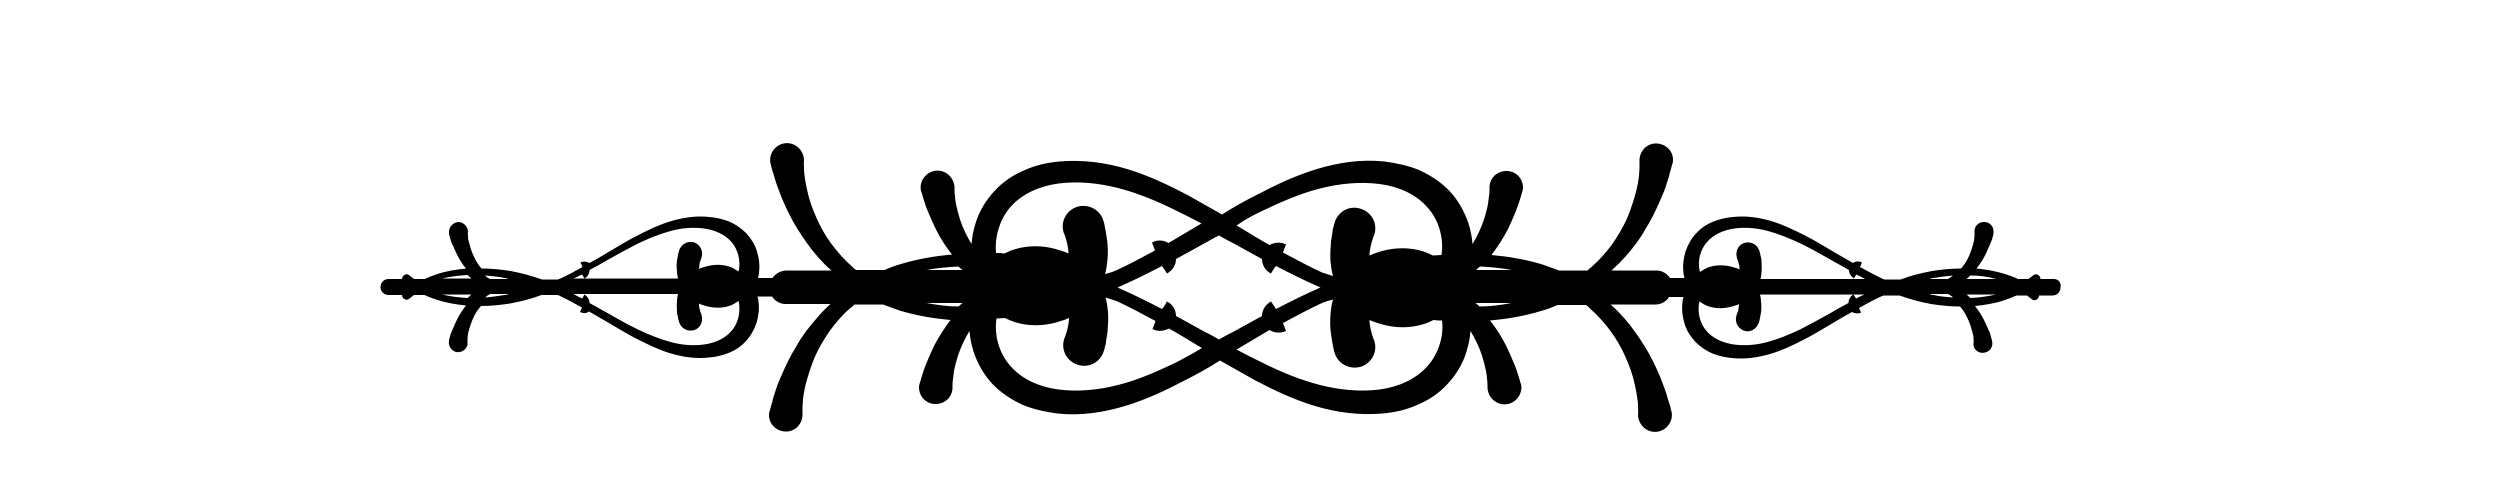 <svg version="1.1" id="Layer_1" xmlns="http://www.w3.org/2000/svg" xmlns:xlink="http://www.w3.org/1999/xlink" x="0px" y="0px"
	 viewBox="1000 1500 500 100"  xml:space="preserve">

	<g>
		
		
		<path fill="#00000" d="M1410.8,1555.8h-2.7c0-0.7-0.9-1.3-1.5-0.7c-0.3,0.2-0.6,0.5-0.9,0.7h-2.1c-0.8-0.4-1.7-0.7-2.6-1
			c-1.9-0.6-3.8-0.9-5.7-1.1c0.7-0.9,1.3-1.8,1.8-2.8c0.3-0.7,0.6-1.3,0.9-2c0.1-0.3,0.3-0.7,0.4-1c0.1-0.4,0.2-0.7,0.3-1.1l0-0.1
			c0-0.2,0-0.3,0-0.5c0-1-0.9-1.9-2-1.8c-1,0-1.9,0.9-1.8,2c0,0.2,0,0.5,0,0.8c0,0.3-0.1,0.6-0.1,0.9c-0.1,0.6-0.3,1.2-0.5,1.8
			c-0.4,1.2-0.9,2.3-1.6,3.2c-0.2,0.2-0.3,0.4-0.5,0.6c-1.9,0-3.9,0.2-5.8,0.5c-2.1,0.4-4.2,0.9-6.3,1.7h-3.2
			c-0.2-0.1-0.4-0.1-0.5-0.2c-1.5-0.7-2.9-1.5-4.4-2.3c0.1-0.2,0.2-0.5,0.4-0.9c-0.6-0.3-1.3-0.3-1.8,0.1c-1.1-0.6-2.2-1.3-3.3-1.9
			c-2.1-1.2-4.1-2.5-6.3-3.6c-2.2-1.1-4.4-2.2-6.8-2.9c-2.4-0.7-5-1.1-7.6-0.8c-1.3,0.1-2.6,0.4-3.9,0.9c-1.3,0.5-2.5,1.3-3.4,2.3
			c-1,1-1.7,2.3-2.2,3.7c-0.4,1.4-0.6,2.8-0.4,4.2c0,0.4,0.1,0.7,0.2,1.1h-2.9c-0.6-0.9-1.6-1.5-2.7-1.5h-9c1-0.9,1.9-1.8,2.8-2.8
			c1.5-1.7,2.9-3.5,4-5.5c1.2-1.9,2.2-4,3.1-6.1c0.5-1.1,0.9-2.1,1.2-3.2c0.2-0.6,0.4-1.1,0.5-1.7c0.2-0.6,0.3-1.1,0.5-1.8l0.1-0.3
			c0.1-0.3,0.1-0.6,0.1-0.9c-0.1-1.9-1.8-3.2-3.6-3.1c-1.9,0.1-3.2,1.8-3.1,3.6c0,0.3,0,0.9,0,1.3c0,0.5-0.1,1-0.1,1.5
			c-0.1,1-0.3,2-0.5,2.9c-0.5,1.9-1.1,3.8-1.9,5.7c-0.8,1.8-1.9,3.6-3,5.2c-1.2,1.6-2.5,3.1-4.1,4.5c-0.3,0.2-0.6,0.5-0.8,0.7h-5.7
			c-1.1-0.4-2.2-0.8-3.3-1.2c-3.3-1-6.8-1.6-10.2-1.9c1.2-1.6,2.3-3.3,3.2-5c0.6-1.2,1.1-2.4,1.6-3.6c0.2-0.6,0.5-1.2,0.7-1.9
			c0.2-0.7,0.4-1.2,0.6-2l0.1-0.3c0.1-0.3,0.1-0.5,0.1-0.8c-0.1-1.9-1.6-3.3-3.5-3.2c-1.9,0.1-3.3,1.6-3.2,3.5c0,0.4,0,1-0.1,1.5
			c-0.1,0.5-0.1,1.1-0.2,1.6c-0.2,1.1-0.5,2.1-0.8,3.1c-0.6,1.7-1.3,3.3-2.3,4.9c-0.1-1.4-0.4-2.8-0.8-4.1c-0.8-2.4-2.1-4.7-3.8-6.5
			c-1.7-1.8-3.9-3.2-6.1-4.2c-2.2-0.9-4.6-1.4-6.9-1.7c-4.6-0.5-9.2,0.2-13.5,1.5c-4.3,1.3-8.3,3.2-12.1,5.2
			c-2.4,1.2-4.7,2.5-6.9,3.9c-2.3-1.3-4.6-2.6-6.9-3.9c-3.8-2-7.8-3.9-12.1-5.2c-4.3-1.3-8.9-1.9-13.5-1.5c-2.3,0.2-4.7,0.7-6.9,1.7
			c-2.2,0.9-4.4,2.3-6.1,4.2c-1.7,1.8-3.1,4.1-3.8,6.5c-0.4,1.3-0.7,2.7-0.8,4.1c-0.9-1.5-1.7-3.1-2.3-4.9c-0.3-1-0.6-2.1-0.8-3.1
			c-0.1-0.5-0.2-1.1-0.2-1.6c-0.1-0.5-0.1-1.1-0.1-1.5c0-0.3,0-0.6-0.1-0.9c-0.4-1.8-2.2-3-4-2.6s-3,2.2-2.6,4l0.1,0.2
			c0.2,0.8,0.4,1.4,0.6,2c0.2,0.6,0.4,1.3,0.7,1.9c0.5,1.2,1,2.4,1.6,3.6c0.9,1.8,2,3.5,3.2,5c-3.4,0.3-6.9,0.9-10.2,1.9
			c-1.1,0.3-2.2,0.7-3.3,1.2h-5.7c-0.3-0.2-0.6-0.5-0.8-0.7c-1.5-1.3-2.9-2.9-4.1-4.5c-1.2-1.6-2.2-3.4-3-5.2
			c-0.8-1.8-1.5-3.7-1.9-5.7c-0.2-1-0.4-1.9-0.5-2.9c-0.1-0.5-0.1-1-0.1-1.5c0-0.5-0.1-1,0-1.3c0-0.3,0-0.6-0.1-0.9
			c-0.4-1.8-2.2-3-4-2.6c-1.8,0.4-3,2.2-2.6,4l0.1,0.3c0.1,0.7,0.3,1.2,0.5,1.8c0.2,0.6,0.3,1.1,0.5,1.7c0.4,1.1,0.8,2.2,1.2,3.2
			c0.9,2.1,1.9,4.2,3.1,6.1c1.2,1.9,2.5,3.8,4,5.5c0.9,1,1.8,2,2.8,2.8h-9c-1.1,0-2.2,0.6-2.8,1.5h-2.9c0.1-0.4,0.2-0.7,0.2-1.1
			c0.2-1.4,0-2.9-0.4-4.2c-0.4-1.4-1.2-2.6-2.2-3.7c-1-1-2.2-1.8-3.4-2.3c-1.3-0.5-2.6-0.8-3.9-0.9c-2.6-0.3-5.2,0.1-7.6,0.8
			c-2.4,0.7-4.7,1.8-6.8,2.9c-2.2,1.1-4.2,2.4-6.3,3.6c-1.1,0.7-2.2,1.3-3.3,1.9c-0.5-0.3-1.2-0.4-1.8-0.1c0.2,0.4,0.3,0.7,0.4,0.9
			c-1.4,0.8-2.9,1.6-4.4,2.3c-0.2,0.1-0.4,0.1-0.5,0.2h-3.2c-2-0.7-4.1-1.3-6.3-1.7c-1.9-0.3-3.9-0.5-5.8-0.5
			c-0.2-0.2-0.3-0.4-0.5-0.6c-0.7-1-1.2-2.1-1.6-3.2c-0.2-0.6-0.3-1.2-0.5-1.8c-0.1-0.3-0.1-0.6-0.1-0.9c0-0.3-0.1-0.6,0-0.8
			c0-1-0.8-1.9-1.8-2c-1,0-1.9,0.8-2,1.8c0,0.2,0,0.3,0,0.5l0,0.1c0.1,0.4,0.2,0.8,0.3,1.1c0.1,0.4,0.2,0.7,0.4,1
			c0.3,0.7,0.6,1.4,0.9,2c0.5,1,1.1,2,1.8,2.8c-1.9,0.2-3.9,0.5-5.7,1.1c-0.9,0.3-1.7,0.6-2.6,1h-2.1c-0.3-0.2-0.6-0.5-0.9-0.7
			c-0.6-0.6-1.5,0-1.5,0.7h-2.7c-0.9,0-1.6,0.7-1.6,1.6c0,0.9,0.7,1.6,1.6,1.6h2.7c0,0.7,0.9,1.3,1.5,0.7c0.3-0.2,0.6-0.5,0.9-0.7
			h2.1c0.8,0.4,1.7,0.7,2.6,1c1.9,0.6,3.8,0.9,5.7,1.1c-0.7,0.9-1.3,1.8-1.8,2.8c-0.3,0.7-0.6,1.3-0.9,2c-0.1,0.3-0.3,0.7-0.4,1
			c-0.1,0.4-0.2,0.7-0.3,1.1l0,0.1c-0.2,1,0.4,2,1.4,2.3c1,0.2,2-0.4,2.3-1.4c0-0.2,0-0.3,0-0.5c0-0.2,0-0.5,0-0.8
			c0-0.3,0.1-0.6,0.1-0.9c0.1-0.6,0.3-1.2,0.5-1.8c0.4-1.2,0.9-2.3,1.6-3.2c0.2-0.2,0.3-0.4,0.5-0.6c1.9,0,3.9-0.2,5.8-0.5
			c2.1-0.4,4.2-0.9,6.3-1.7h3.2c0.2,0.1,0.4,0.1,0.5,0.2c1.5,0.7,2.9,1.5,4.4,2.3c-0.1,0.2-0.2,0.5-0.4,0.9c0.6,0.3,1.3,0.3,1.8-0.1
			c1.1,0.6,2.2,1.3,3.3,1.9c2.1,1.2,4.1,2.5,6.3,3.6c2.2,1.1,4.4,2.2,6.8,2.9c2.4,0.7,5,1.1,7.6,0.8c1.3-0.1,2.6-0.4,3.9-0.9
			c1.3-0.5,2.5-1.3,3.4-2.3c1-1,1.7-2.3,2.2-3.7c0.4-1.4,0.6-2.8,0.4-4.2c0-0.4-0.1-0.7-0.2-1.1h2.9c0.6,0.9,1.6,1.5,2.7,1.5h9
			c-1,0.9-1.9,1.8-2.8,2.9c-1.5,1.7-2.9,3.5-4,5.5c-1.2,1.9-2.2,4-3.1,6.1c-0.5,1.1-0.9,2.1-1.2,3.2c-0.2,0.6-0.4,1.1-0.5,1.7
			c-0.2,0.6-0.3,1.1-0.5,1.8l-0.1,0.3c-0.1,0.3-0.1,0.6-0.1,0.9c0.1,1.9,1.8,3.2,3.6,3.1c1.9-0.1,3.2-1.8,3.1-3.6c0-0.4,0-0.9,0-1.3
			c0-0.5,0.1-1,0.1-1.5c0.1-1,0.3-2,0.5-2.9c0.5-1.9,1.1-3.8,1.9-5.7c0.8-1.8,1.9-3.6,3-5.2c1.2-1.6,2.5-3.2,4.1-4.5
			c0.3-0.2,0.6-0.5,0.8-0.7h5.7c1.1,0.4,2.2,0.8,3.3,1.2c3.3,1,6.8,1.6,10.2,1.9c-1.2,1.6-2.3,3.3-3.2,5c-0.6,1.2-1.1,2.4-1.6,3.6
			c-0.2,0.6-0.5,1.2-0.7,1.9c-0.2,0.7-0.4,1.2-0.6,2l-0.1,0.3c-0.1,0.3-0.1,0.5-0.1,0.8c0.1,1.9,1.6,3.3,3.5,3.2
			c1.9-0.1,3.3-1.6,3.2-3.5c0-0.4,0-1,0.1-1.5c0.1-0.5,0.1-1.1,0.2-1.6c0.2-1.1,0.5-2.1,0.8-3.1c0.6-1.7,1.3-3.3,2.3-4.9
			c0.1,1.4,0.4,2.8,0.8,4.1c0.8,2.4,2.1,4.7,3.8,6.5c1.7,1.8,3.9,3.2,6.1,4.2c2.2,0.9,4.6,1.4,6.9,1.7c4.6,0.5,9.2-0.2,13.5-1.5
			c4.3-1.3,8.3-3.2,12.1-5.2c2.4-1.2,4.7-2.5,6.9-3.9c2.3,1.3,4.6,2.6,6.9,3.9c3.8,2,7.8,3.9,12.1,5.2c4.3,1.3,8.9,1.9,13.5,1.5
			c2.3-0.2,4.7-0.7,6.9-1.7c2.2-0.9,4.4-2.3,6.1-4.2c1.7-1.8,3.1-4.1,3.8-6.5c0.4-1.3,0.7-2.7,0.8-4.1c0.9,1.5,1.7,3.1,2.3,4.9
			c0.3,1,0.6,2.1,0.8,3.1c0.1,0.5,0.2,1.1,0.2,1.6c0.1,0.5,0.1,1.1,0.1,1.5c0,0.3,0,0.6,0.1,0.9c0.4,1.8,2.2,3,4,2.6
			c1.8-0.4,3-2.2,2.6-4l-0.1-0.2c-0.2-0.8-0.4-1.4-0.6-2c-0.2-0.6-0.4-1.3-0.7-1.9c-0.5-1.2-1-2.4-1.6-3.6c-0.9-1.8-2-3.5-3.2-5
			c3.4-0.3,6.9-0.9,10.2-1.9c1.1-0.3,2.2-0.7,3.3-1.2h5.7c0.3,0.2,0.6,0.5,0.8,0.7c1.5,1.3,2.9,2.9,4.1,4.5c1.2,1.6,2.2,3.4,3,5.2
			c0.8,1.8,1.5,3.7,1.9,5.7c0.2,1,0.4,1.9,0.5,2.9c0.1,0.5,0.1,1,0.1,1.5c0,0.5,0.1,1,0,1.3c0,0.3,0,0.6,0.1,0.9
			c0.4,1.8,2.2,3,4,2.6c1.8-0.4,3-2.2,2.6-4l-0.1-0.3c-0.1-0.7-0.3-1.2-0.5-1.8c-0.2-0.6-0.3-1.1-0.5-1.7c-0.4-1.1-0.8-2.2-1.2-3.2
			c-0.9-2.1-1.9-4.2-3.1-6.1c-1.2-1.9-2.5-3.8-4-5.5c-0.9-1-1.8-2-2.8-2.8h9c1.1,0,2.2-0.6,2.7-1.5h2.9c-0.1,0.4-0.2,0.7-0.2,1.1
			c-0.2,1.4,0,2.9,0.4,4.2c0.4,1.4,1.2,2.6,2.2,3.7c1,1,2.2,1.8,3.4,2.3c1.3,0.5,2.6,0.8,3.9,0.9c2.6,0.3,5.2-0.1,7.6-0.8
			c2.4-0.7,4.7-1.8,6.8-2.9c2.2-1.1,4.2-2.4,6.3-3.6c1.1-0.7,2.2-1.3,3.3-1.9c0.5,0.3,1.2,0.4,1.8,0.1c-0.2-0.4-0.3-0.7-0.4-0.9
			c1.4-0.8,2.9-1.6,4.4-2.3c0.2-0.1,0.4-0.1,0.5-0.2h3.2c2,0.7,4.1,1.3,6.3,1.7c1.9,0.3,3.9,0.5,5.8,0.5c0.2,0.2,0.3,0.4,0.5,0.6
			c0.7,1,1.2,2.1,1.6,3.2c0.2,0.6,0.3,1.2,0.5,1.8c0.1,0.3,0.1,0.6,0.1,0.9c0,0.3,0.1,0.6,0,0.8c0,0.2,0,0.3,0,0.5
			c0.2,1,1.2,1.7,2.3,1.4c1-0.2,1.7-1.2,1.4-2.3l0-0.1c-0.1-0.4-0.2-0.8-0.3-1.1c-0.1-0.4-0.2-0.7-0.4-1c-0.3-0.7-0.6-1.4-0.9-2
			c-0.5-1-1.1-1.9-1.8-2.8c1.9-0.2,3.9-0.5,5.7-1.1c0.9-0.3,1.7-0.6,2.6-1h2.1c0.3,0.2,0.6,0.5,0.9,0.7c0.6,0.6,1.5,0,1.5-0.7h2.7
			c0.9,0,1.6-0.7,1.6-1.6C1412.3,1556.5,1411.6,1555.8,1410.8,1555.8z M1399.2,1555.8h-5.9c0.3-0.2,0.5-0.5,0.8-0.7
			C1395.8,1555.1,1397.5,1555.3,1399.2,1555.8z M1386.7,1555.6c1.3-0.2,2.6-0.4,3.9-0.5c-0.2,0.1-0.3,0.2-0.5,0.4
			c-0.2,0.1-0.4,0.2-0.5,0.3h-3.7C1386.2,1555.7,1386.4,1555.6,1386.7,1555.6z M1341.4,1548.4c1.3-1.5,3.3-2.4,5.5-2.7
			c2.2-0.3,4.5-0.1,6.7,0.5c2.2,0.6,4.4,1.5,6.5,2.5c2.1,1,4.2,2.2,6.3,3.4c1.1,0.6,2.3,1.3,3.4,1.9c0,0.7,0.4,1.3,1,1.7
			c0.2-0.4,0.4-0.7,0.5-0.8c0.6,0.3,1.2,0.6,1.7,0.9h-20.9c0.1-0.5,0.2-0.9,0.2-1.4c0.1-0.8,0-1.5,0-2.2c0-0.4-0.1-0.7-0.2-1.1
			c0-0.2-0.1-0.4-0.1-0.5l-0.1-0.3c0-0.1,0-0.2-0.1-0.3c-0.4-1.2-1.8-1.8-3-1.4c-1.2,0.4-1.8,1.8-1.4,3c0,0,0,0.1,0,0.1l0.1,0.2
			c0,0.1,0.1,0.2,0.1,0.3c0.1,0.2,0.1,0.5,0.2,0.7c0.1,0.3,0.1,0.6,0.1,1c-0.1-0.1-0.3-0.1-0.4-0.2c-0.3-0.1-0.7-0.2-1-0.3
			c-1.4-0.4-3.1-0.5-4.6,0c-0.7,0.2-1.3,0.6-1.9,1c0-0.1-0.1-0.3-0.1-0.4C1339.5,1552,1340.1,1549.9,1341.4,1548.4z M1302.4,1554
			h-7.2c0.3-0.2,0.5-0.5,0.8-0.7C1298.1,1553.4,1300.2,1553.6,1302.4,1554z M1252.4,1542.2c3.8-1.8,7.6-3.5,11.6-4.5
			c3.9-1,8-1.4,11.9-0.9c3.9,0.5,7.4,2.1,9.7,4.8c2.2,2.5,3.2,6.1,2.7,9.4c-0.6,0-1.1,0.1-1.7,0.1c-0.6-0.3-1.3-0.6-1.9-0.8
			c-2.8-0.9-5.7-0.8-8.3-0.1c-0.6,0.2-1.3,0.4-1.8,0.6c-0.2,0.1-0.4,0.2-0.7,0.3c0-0.6,0.1-1.1,0.2-1.7c0.1-0.4,0.2-0.8,0.3-1.2
			c0.1-0.2,0.1-0.4,0.2-0.6l0.1-0.3c0-0.1,0.1-0.2,0.1-0.2c0.8-2.2-0.3-4.5-2.5-5.3c-2.2-0.8-4.5,0.3-5.3,2.5
			c-0.1,0.3-0.1,0.4-0.2,0.6l-0.1,0.5c-0.1,0.3-0.2,0.6-0.2,1c-0.1,0.6-0.2,1.3-0.3,1.9c-0.1,1.3-0.2,2.6-0.1,4
			c0.1,0.9,0.2,1.9,0.5,2.9c-0.7-0.2-1.5-0.5-2.2-0.7c-2.6-1.2-5.2-2.6-7.8-4c0.1-0.3,0.3-0.9,0.6-1.6c-1.1-0.6-2.3-0.4-3.3,0.1
			c-2-1.1-3.9-2.3-5.9-3.5c-0.2-0.1-0.5-0.3-0.7-0.4C1249,1543.9,1250.7,1543,1252.4,1542.2z M1243.8,1567.9c-0.9-0.5-1.7-1-2.6-1.4
			c-2-1.1-4-2.2-6-3.3c0-1.2-0.7-2.4-1.8-2.9c-0.4,0.7-0.7,1.2-1,1.5c-2.9-1.5-5.9-3-8.9-4.3c3-1.3,6-2.8,8.9-4.3
			c0.2,0.3,0.5,0.7,1,1.5c1.1-0.6,1.8-1.7,1.8-2.9c2-1.1,4-2.2,6-3.3c0.9-0.5,1.7-1,2.6-1.4c0.9,0.5,1.7,1,2.6,1.4
			c2,1.1,4,2.2,6,3.3c0,1.2,0.7,2.4,1.8,2.9c0.4-0.7,0.7-1.2,1-1.5c2.9,1.5,5.9,3,8.9,4.3c-3,1.3-6,2.8-8.9,4.3
			c-0.2-0.3-0.5-0.8-1-1.5c-1.1,0.6-1.8,1.7-1.8,2.9c-2,1.1-4,2.2-6,3.3C1245.5,1566.9,1244.7,1567.4,1243.8,1567.9z M1202,1541.5
			c2.3-2.7,5.9-4.3,9.7-4.8c3.9-0.5,7.9-0.1,11.9,0.9c3.9,1,7.8,2.6,11.6,4.5c1.7,0.8,3.4,1.7,5.1,2.6c-0.2,0.1-0.5,0.3-0.7,0.4
			c-2,1.2-3.9,2.3-5.9,3.5c-1-0.6-2.2-0.7-3.3-0.1c0.3,0.8,0.5,1.3,0.6,1.6c-2.6,1.4-5.2,2.8-7.8,4c-0.7,0.3-1.4,0.5-2.2,0.7
			c0.3-1,0.4-1.9,0.5-2.9c0.1-1.4,0.1-2.7-0.1-4c-0.1-0.6-0.2-1.3-0.3-1.9c-0.1-0.3-0.1-0.6-0.2-1l-0.1-0.5
			c-0.1-0.2-0.1-0.3-0.2-0.6c-0.8-2.2-3.2-3.2-5.3-2.5c-2.2,0.8-3.3,3.2-2.5,5.3c0,0,0,0.1,0.1,0.2l0.1,0.3c0.1,0.2,0.1,0.4,0.2,0.6
			c0.1,0.4,0.2,0.8,0.3,1.2c0.1,0.6,0.2,1.1,0.2,1.7c-0.2-0.1-0.5-0.2-0.7-0.3c-0.6-0.2-1.2-0.4-1.9-0.6c-2.5-0.7-5.5-0.8-8.3,0.1
			c-0.7,0.2-1.3,0.5-1.9,0.8c-0.6-0.1-1.1-0.1-1.7-0.1C1198.9,1547.6,1199.8,1544.1,1202,1541.5z M1191.7,1553.3
			c0.2,0.2,0.5,0.5,0.8,0.7h-7.2C1187.4,1553.6,1189.6,1553.4,1191.7,1553.3z M1116.4,1554.9c0.1,0.2,0.3,0.4,0.5,0.8
			c0.6-0.3,1-1,1-1.7c1.1-0.6,2.3-1.2,3.4-1.9c2.1-1.2,4.2-2.3,6.3-3.4c2.1-1,4.3-1.9,6.5-2.5c2.2-0.6,4.5-0.8,6.7-0.5
			c2.2,0.3,4.2,1.2,5.5,2.7c1.3,1.5,1.8,3.6,1.5,5.5c0,0.1-0.1,0.3-0.1,0.4c-0.6-0.4-1.2-0.8-1.9-1c-1.6-0.5-3.2-0.4-4.6,0
			c-0.4,0.1-0.7,0.2-1,0.3c-0.1,0-0.2,0.1-0.4,0.2c0-0.3,0.1-0.6,0.1-1c0-0.2,0.1-0.5,0.2-0.7c0-0.1,0.1-0.2,0.1-0.3l0.1-0.2
			c0,0,0-0.1,0-0.1c0.4-1.2-0.2-2.5-1.4-3c-1.2-0.4-2.5,0.2-3,1.4c-0.1,0.2-0.1,0.2-0.1,0.3l-0.1,0.3c0,0.2-0.1,0.4-0.1,0.5
			c-0.1,0.4-0.1,0.7-0.2,1.1c-0.1,0.7-0.1,1.5,0,2.2c0,0.5,0.1,0.9,0.2,1.4h-20.9C1115.2,1555.5,1115.8,1555.2,1116.4,1554.9z
			 M1100.9,1555.6c0.3,0,0.5,0.1,0.8,0.2h-3.7c-0.2-0.1-0.4-0.2-0.5-0.3c-0.2-0.1-0.3-0.2-0.5-0.4
			C1098.3,1555.2,1099.6,1555.3,1100.9,1555.6z M1093.5,1555c0.3,0.2,0.5,0.5,0.8,0.7h-5.9C1090.1,1555.3,1091.8,1555.1,1093.5,1555
			z M1088.4,1558.9h5.9c-0.3,0.2-0.5,0.5-0.8,0.7C1091.8,1559.5,1090.1,1559.3,1088.4,1558.9z M1100.9,1559
			c-1.3,0.2-2.6,0.4-3.9,0.5c0.2-0.1,0.3-0.2,0.5-0.4c0.2-0.1,0.4-0.2,0.5-0.3h3.7C1101.5,1558.9,1101.2,1559,1100.9,1559z
			 M1146.3,1566.2c-1.3,1.5-3.3,2.4-5.5,2.7c-2.2,0.3-4.5,0.1-6.7-0.5c-2.2-0.6-4.4-1.5-6.5-2.5c-2.1-1-4.2-2.2-6.3-3.4
			c-1.1-0.6-2.3-1.3-3.4-1.9c0-0.7-0.4-1.3-1-1.7c-0.2,0.4-0.4,0.7-0.5,0.8c-0.6-0.3-1.2-0.6-1.7-0.9h20.9c-0.1,0.5-0.2,0.9-0.2,1.4
			c-0.1,0.8,0,1.5,0,2.2c0,0.4,0.1,0.7,0.2,1.1c0,0.2,0.1,0.4,0.1,0.5l0.1,0.3c0,0.1,0,0.2,0.1,0.3c0.4,1.2,1.8,1.8,3,1.4
			c1.2-0.4,1.8-1.8,1.4-3c0,0,0-0.1,0-0.1l-0.1-0.2c0-0.1-0.1-0.2-0.1-0.3c-0.1-0.2-0.1-0.5-0.2-0.7c-0.1-0.3-0.1-0.6-0.1-1
			c0.1,0.1,0.3,0.1,0.4,0.2c0.3,0.1,0.7,0.2,1,0.3c1.4,0.4,3.1,0.5,4.6,0c0.7-0.2,1.3-0.6,1.9-1c0,0.1,0.1,0.3,0.1,0.4
			C1148.1,1562.6,1147.6,1564.7,1146.3,1566.2z M1185.3,1560.6h7.2c-0.3,0.2-0.5,0.5-0.8,0.7
			C1189.6,1561.3,1187.4,1561,1185.3,1560.6z M1235.2,1572.5c-3.8,1.8-7.6,3.5-11.6,4.5c-3.9,1-8,1.4-11.9,0.9
			c-3.9-0.5-7.4-2.1-9.7-4.8c-2.2-2.5-3.2-6.1-2.7-9.4c0.6,0,1.1-0.1,1.7-0.1c0.6,0.3,1.3,0.6,1.9,0.8c2.8,0.9,5.7,0.8,8.3,0.1
			c0.6-0.2,1.3-0.4,1.9-0.6c0.2-0.1,0.4-0.2,0.7-0.3c0,0.6-0.1,1.1-0.2,1.7c-0.1,0.4-0.2,0.8-0.3,1.2c-0.1,0.2-0.1,0.4-0.2,0.6
			l-0.1,0.3c0,0.1-0.1,0.2-0.1,0.2c-0.8,2.2,0.3,4.5,2.5,5.3c2.2,0.8,4.5-0.3,5.3-2.5c0.1-0.3,0.1-0.4,0.2-0.6l0.1-0.5
			c0.1-0.3,0.2-0.6,0.2-1c0.1-0.6,0.2-1.3,0.3-1.9c0.1-1.3,0.2-2.6,0.1-4c-0.1-0.9-0.2-1.9-0.5-2.9c0.7,0.2,1.5,0.5,2.2,0.7
			c2.6,1.2,5.2,2.6,7.8,4c-0.1,0.3-0.3,0.9-0.6,1.6c1.1,0.6,2.3,0.4,3.3-0.1c2,1.1,3.9,2.3,5.9,3.5c0.2,0.1,0.5,0.3,0.7,0.4
			C1238.6,1570.7,1236.9,1571.6,1235.2,1572.5z M1285.6,1573.1c-2.3,2.7-5.9,4.3-9.7,4.8c-3.9,0.5-7.9,0.1-11.9-0.9
			c-3.9-1-7.8-2.6-11.6-4.5c-1.7-0.8-3.4-1.7-5.1-2.6c0.2-0.1,0.5-0.3,0.7-0.4c2-1.2,3.9-2.3,5.9-3.5c1,0.6,2.2,0.7,3.3,0.2
			c-0.3-0.8-0.5-1.3-0.6-1.6c2.6-1.4,5.2-2.8,7.8-4c0.7-0.3,1.4-0.5,2.2-0.7c-0.3,1-0.4,1.9-0.5,2.9c-0.1,1.4-0.1,2.7,0.1,4
			c0.1,0.6,0.2,1.3,0.3,1.9c0.1,0.3,0.1,0.6,0.2,1l0.1,0.5c0.1,0.2,0.1,0.3,0.2,0.6c0.8,2.2,3.2,3.2,5.3,2.5
			c2.2-0.8,3.3-3.2,2.5-5.3c0,0,0-0.1-0.1-0.2l-0.1-0.3c-0.1-0.2-0.1-0.4-0.2-0.6c-0.1-0.4-0.2-0.8-0.3-1.2
			c-0.1-0.6-0.2-1.1-0.2-1.7c0.2,0.1,0.5,0.2,0.7,0.3c0.6,0.2,1.2,0.4,1.9,0.6c2.5,0.7,5.5,0.8,8.3-0.1c0.7-0.2,1.3-0.5,1.9-0.8
			c0.6,0.1,1.1,0.1,1.7,0.1C1288.8,1567,1287.8,1570.6,1285.6,1573.1z M1295.9,1561.3c-0.2-0.2-0.5-0.5-0.8-0.7h7.2
			C1300.2,1561,1298.1,1561.3,1295.9,1561.3z M1371.2,1559.7c-0.1-0.2-0.3-0.4-0.5-0.8c-0.6,0.3-1,1-1,1.7c-1.1,0.6-2.3,1.2-3.4,1.9
			c-2.1,1.2-4.2,2.3-6.3,3.4c-2.1,1-4.3,1.9-6.5,2.5c-2.2,0.6-4.5,0.8-6.7,0.5c-2.2-0.3-4.2-1.2-5.5-2.7c-1.3-1.5-1.8-3.6-1.5-5.5
			c0-0.1,0.1-0.3,0.1-0.4c0.6,0.4,1.2,0.8,1.9,1c1.6,0.5,3.2,0.4,4.6,0c0.4-0.1,0.7-0.2,1-0.3c0.1,0,0.2-0.1,0.4-0.2
			c0,0.3-0.1,0.6-0.1,1c0,0.2-0.1,0.5-0.2,0.7c0,0.1-0.1,0.2-0.1,0.3l-0.1,0.2c0,0,0,0.1,0,0.1c-0.4,1.2,0.2,2.5,1.4,3
			s2.5-0.2,3-1.4c0.1-0.2,0.1-0.2,0.1-0.3l0.1-0.3c0-0.2,0.1-0.4,0.1-0.5c0.1-0.4,0.1-0.7,0.2-1.1c0.1-0.7,0.1-1.5,0-2.2
			c0-0.5-0.1-0.9-0.2-1.4h20.9C1372.4,1559.1,1371.8,1559.4,1371.2,1559.7z M1386.7,1559c-0.3,0-0.5-0.1-0.8-0.2h3.7
			c0.2,0.1,0.4,0.2,0.5,0.3c0.2,0.1,0.3,0.2,0.5,0.4C1389.3,1559.4,1388,1559.3,1386.7,1559z M1394.1,1559.6
			c-0.3-0.2-0.5-0.5-0.8-0.7h5.9C1397.5,1559.3,1395.8,1559.5,1394.1,1559.6z"/>
	</g>
</svg>